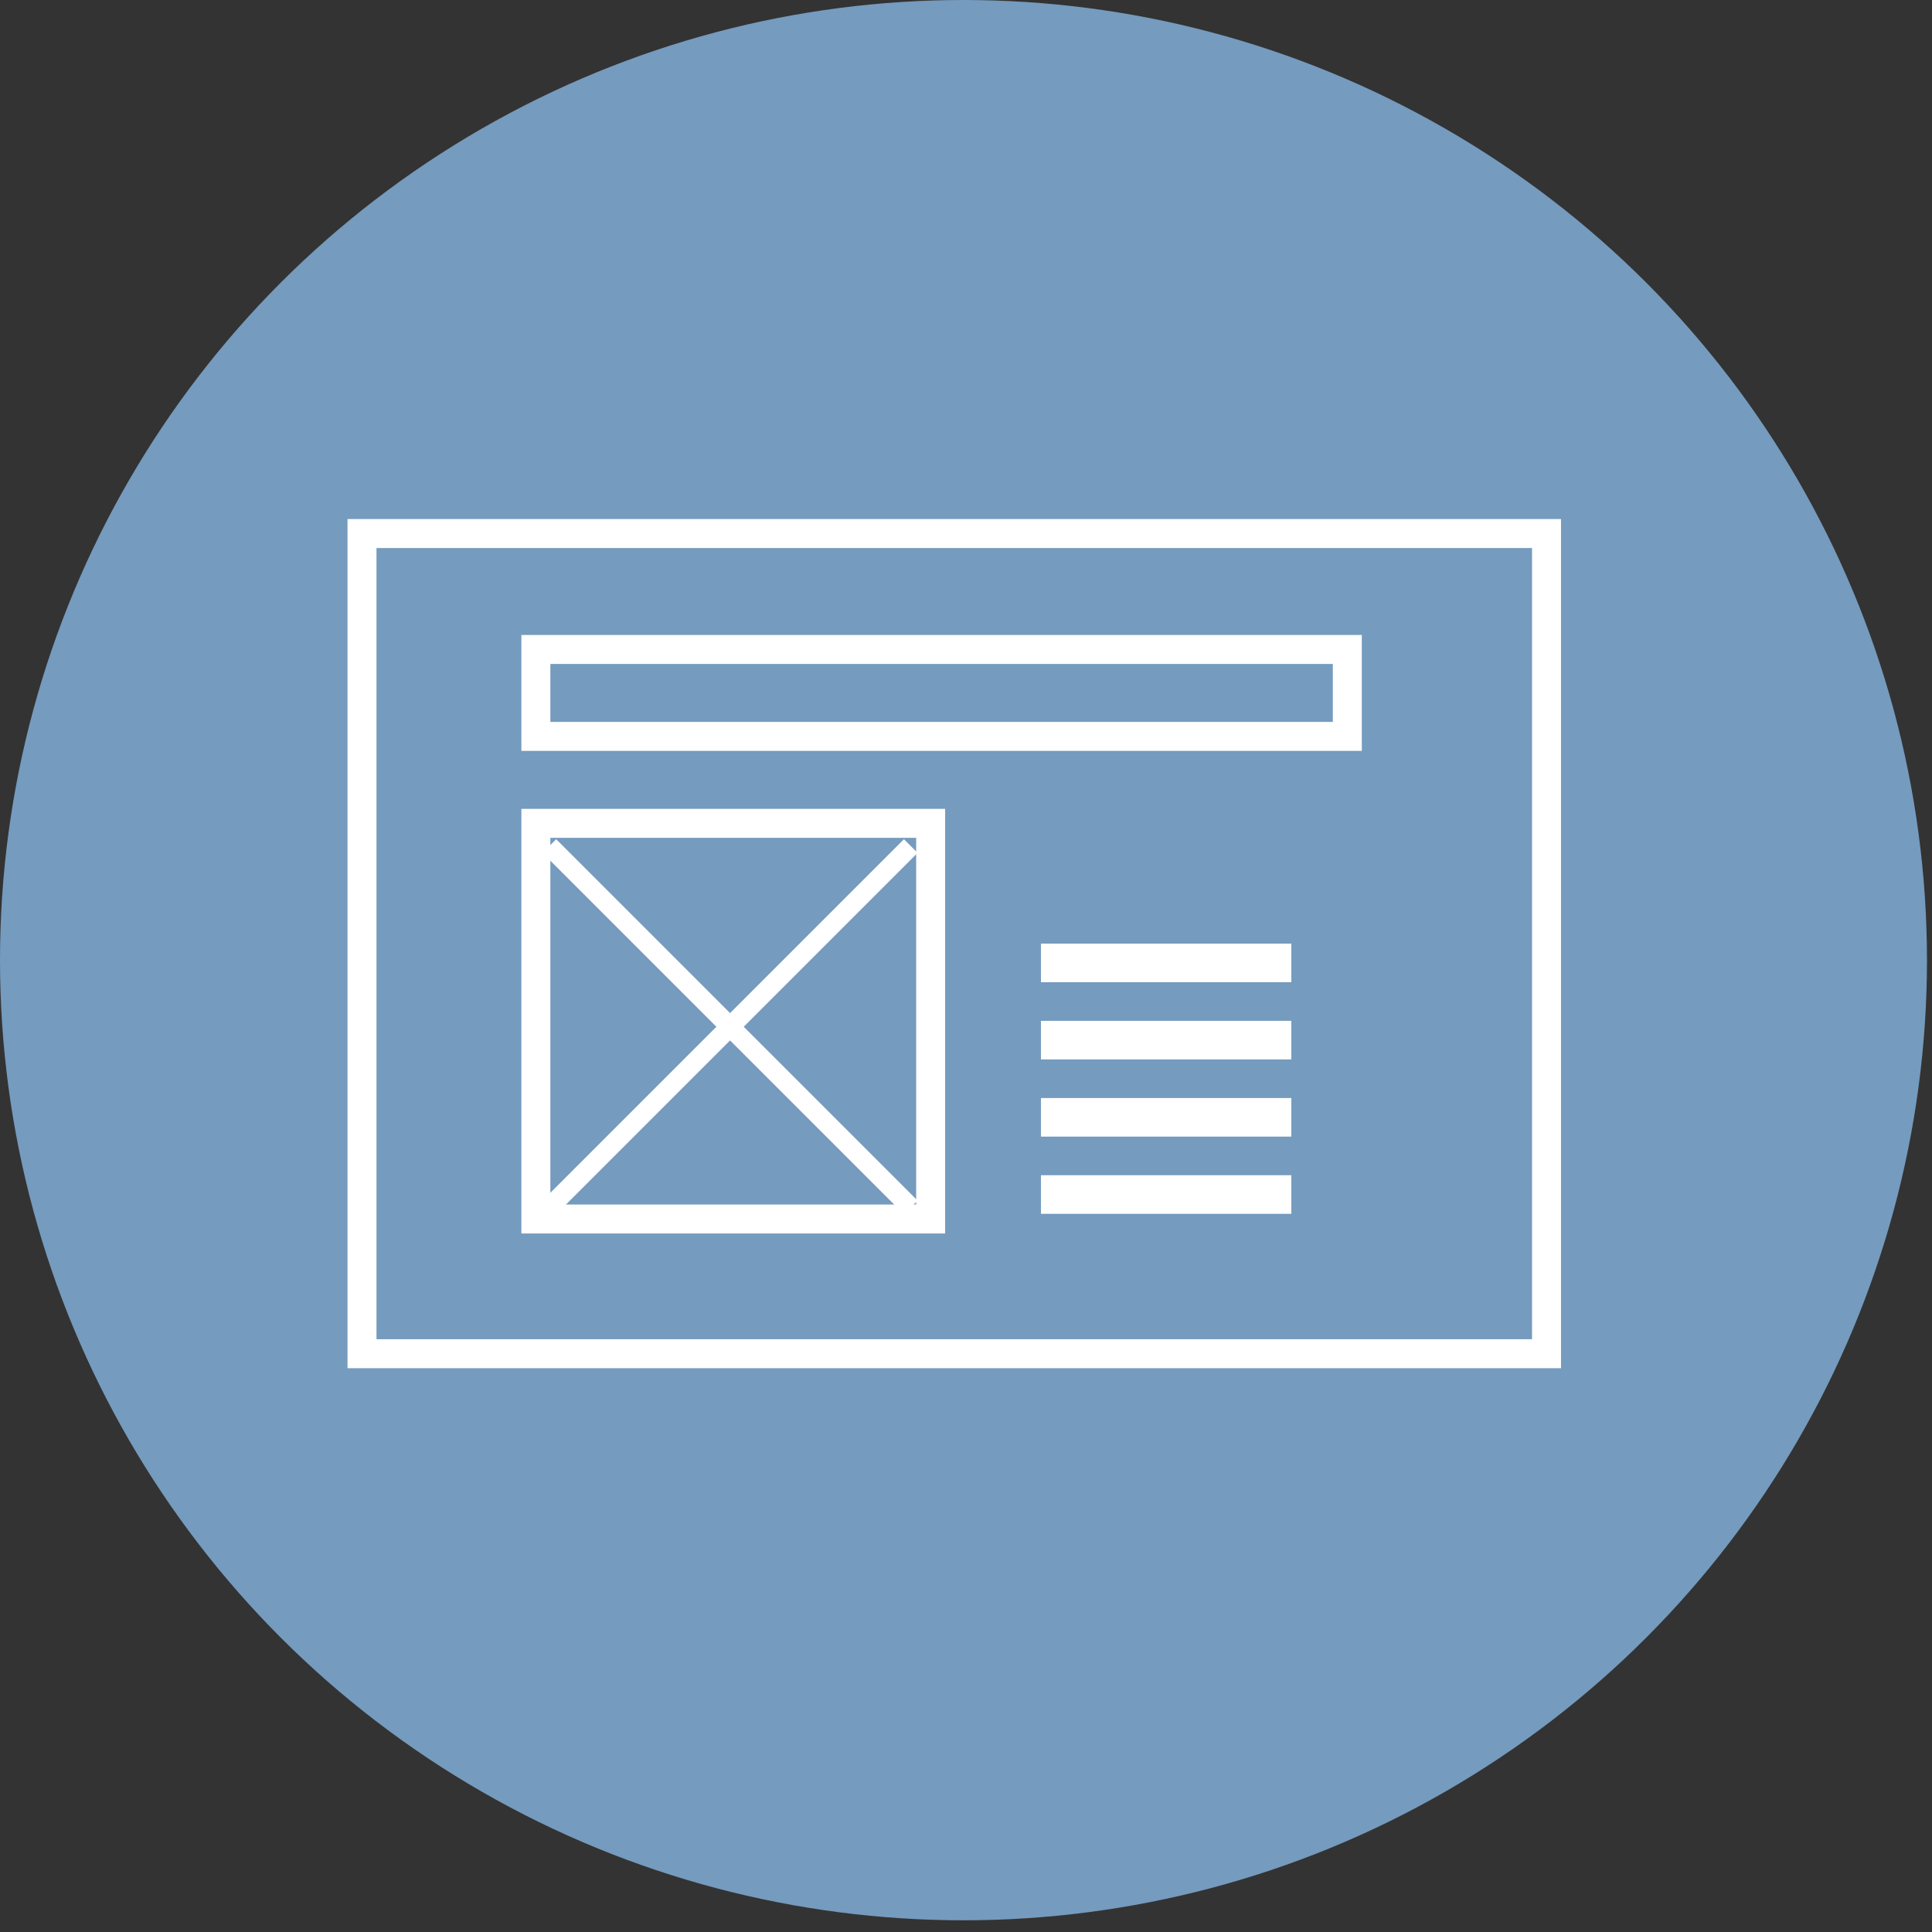 <?xml version="1.0" encoding="UTF-8"?>
<svg width="100px" height="100px" viewBox="0 0 100 100" version="1.1" xmlns="http://www.w3.org/2000/svg" xmlns:xlink="http://www.w3.org/1999/xlink">
    <rect x="0" y="0" width="100" height="100" fill="#333333" stroke="none"/>
    <!-- Generator: Sketch 52.1 (67048) - http://www.bohemiancoding.com/sketch -->
    <title>ux design icon</title>
    <desc>Created with Sketch.</desc>
    <g id="About" stroke="none" stroke-width="1" fill="none" fill-rule="evenodd">
        <g id="About-Desktop-HD" transform="translate(-670, -1077)">
            <g id="WHAT-DO-I-DO" transform="translate(0, 860)">
                <g id="UX-design" transform="translate(549, 217)">
                    <g id="ux-design-icon" transform="translate(121, 0)">
                        <ellipse id="Oval" fill="#759BBE" cx="49.87" cy="49.697" rx="49.87" ry="49.697"></ellipse>
                        <g transform="translate(17.987, 26.866)">
                            <g>
                                <rect id="Rectangle-4" stroke="#FFFFFF" stroke-width="1.5" x="0.75" y="0.75" width="61.311" height="42.452"></rect>
                                <polygon id="Rectangle-5-Copy-2" fill="#FFFFFF" points="35.892 21.976 48.853 21.976 48.853 23.974 35.892 23.974"></polygon>
                                <path d="M9.75,15.75 L9.75,36.229 L30.184,36.229 L30.184,15.75 L9.75,15.75 Z" id="Rectangle-5-Copy-7" stroke="#FFFFFF" stroke-width="1.5"></path>
                                <polygon id="Rectangle-5-Copy-3" fill="#FFFFFF" points="35.892 25.972 48.853 25.972 48.853 27.97 35.892 27.97"></polygon>
                                <polygon id="Rectangle-5-Copy-4" fill="#FFFFFF" points="35.892 29.968 48.853 29.968 48.853 31.965 35.892 31.965"></polygon>
                                <polygon id="Rectangle-5-Copy-11" fill="#FFFFFF" points="35.892 33.963 48.853 33.963 48.853 35.961 35.892 35.961"></polygon>
                                <path d="M10.801,17.279 L28.801,35.279" id="Line-3" stroke="#FFFFFF" stroke-linecap="square"></path>
                                <path d="M10.801,35.279 L28.801,17.279" id="Line" stroke="#FFFFFF" stroke-linecap="square"></path>
                                <path d="M9.75,6.75 L9.75,11.25 L51.75,11.25 L51.75,6.75 L9.75,6.75 Z" id="Rectangle-5-Copy-8" stroke="#FFFFFF" stroke-width="1.5"></path>
                            </g>
                        </g>
                    </g>
                </g>
            </g>
        </g>
    </g>
</svg>